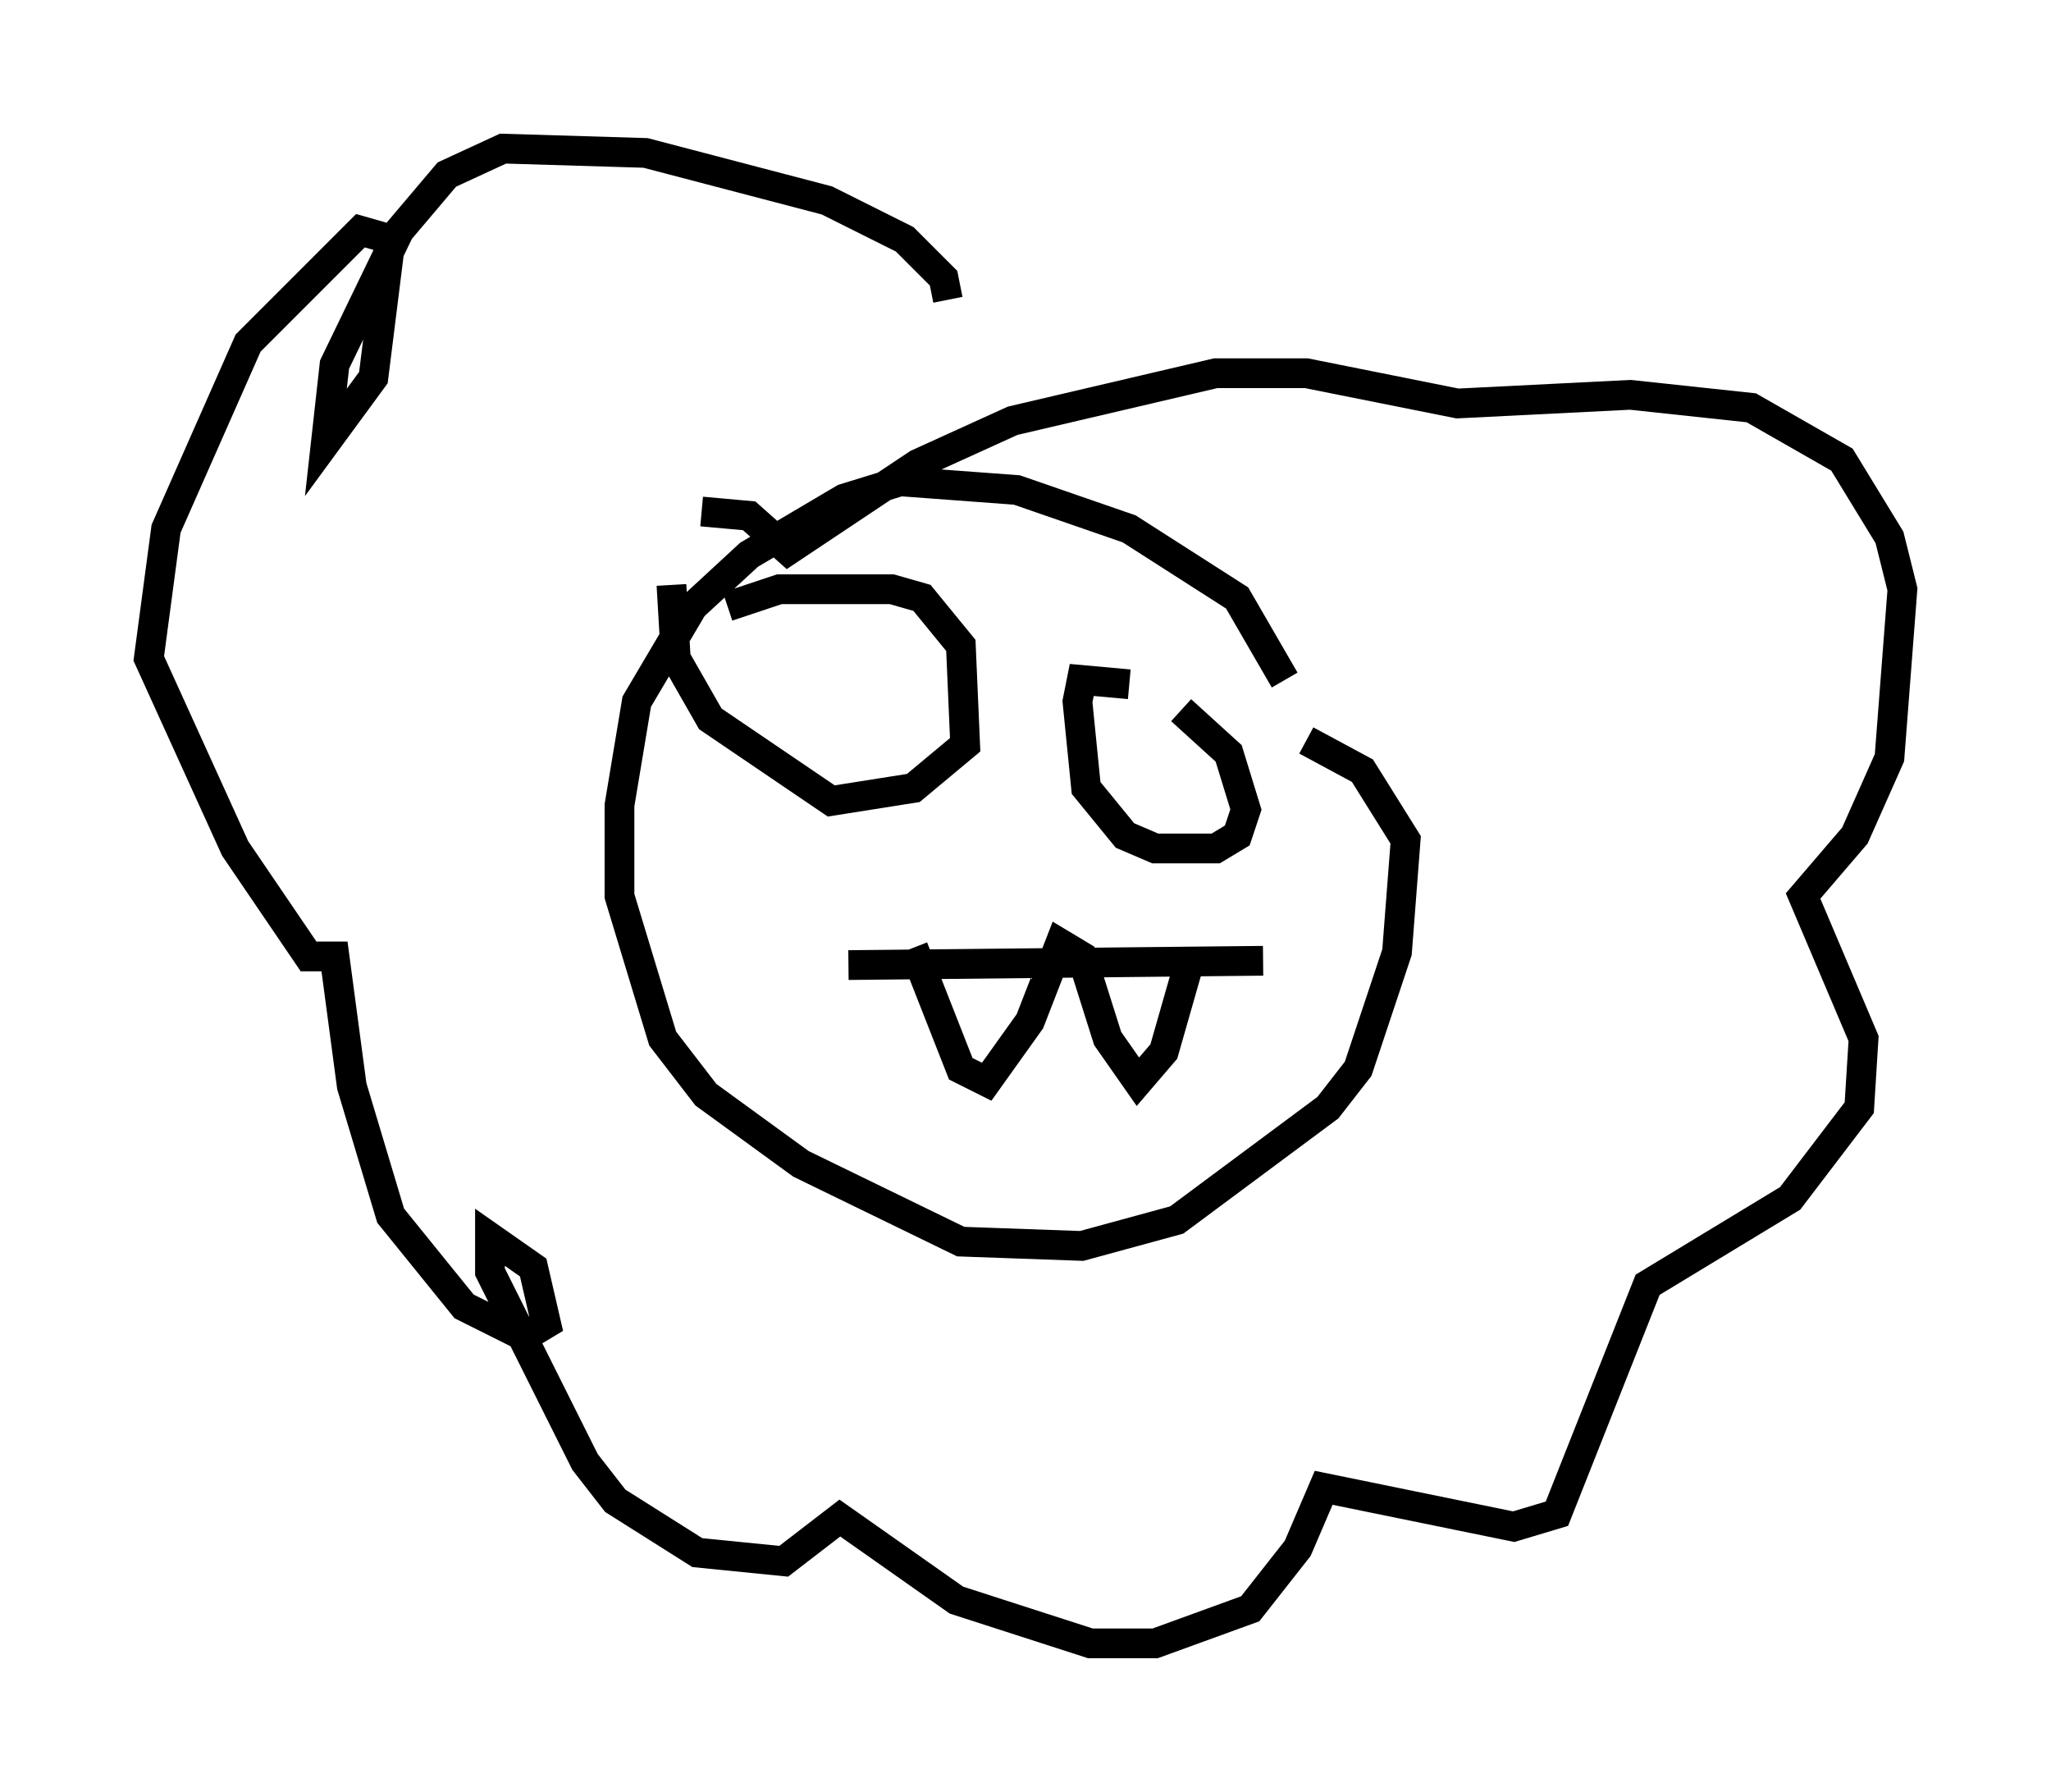<?xml version="1.0" encoding="utf-8" ?>
<svg baseProfile="full" height="60.257" version="1.1" width="68.972" xmlns="http://www.w3.org/2000/svg" xmlns:ev="http://www.w3.org/2001/xml-events" xmlns:xlink="http://www.w3.org/1999/xlink"><defs /><rect fill="white" height="60.257" width="68.972" x="0" y="0" /><path d="M43.201, 25.916 m0.0, -3.05 l-1.598, -2.76 -3.631, -2.324 l-3.777, -1.307 -3.922, -0.291 l-1.888, 0.581 -3.196, 1.888 l-1.888, 1.743 -1.888, 3.196 l-0.581, 3.486 0.0, 3.05 l1.453, 4.793 1.453, 1.888 l3.196, 2.324 5.374, 2.615 l4.067, 0.145 3.196, -0.872 l5.084, -3.777 1.017, -1.307 l1.307, -3.922 0.291, -3.777 l-1.453, -2.324 -1.888, -1.017 m-1.453, 7.408 l-13.944, 0.145 m2.179, -0.581 l1.598, 4.067 0.872, 0.436 l1.453, -2.034 1.017, -2.615 l0.726, 0.436 0.872, 2.76 l1.017, 1.453 0.872, -1.017 l0.872, -3.05 m-17.43, -12.637 l0.145, 2.469 1.162, 2.034 l4.067, 2.76 2.76, -0.436 l1.743, -1.453 -0.145, -3.341 l-1.307, -1.598 -1.017, -0.291 l-3.777, 0.0 -1.743, 0.581 m13.508, 2.615 l-1.598, -0.145 -0.145, 0.726 l0.291, 2.905 1.307, 1.598 l1.017, 0.436 2.034, 0.0 l0.726, -0.436 0.291, -0.872 l-0.581, -1.888 -1.598, -1.453 m-7.844, -13.799 l-0.145, -0.726 -1.307, -1.307 l-2.615, -1.307 -6.101, -1.598 l-4.793, -0.145 -1.888, 0.872 l-1.598, 1.888 -2.179, 4.503 l-0.291, 2.615 1.598, -2.179 l0.581, -4.648 -1.017, -0.291 l-3.777, 3.777 -2.76, 6.246 l-0.581, 4.358 2.905, 6.391 l2.469, 3.631 0.872, 0.0 l0.581, 4.358 1.307, 4.358 l2.469, 3.05 2.034, 1.017 l0.726, -0.436 -0.436, -1.888 l-1.453, -1.017 0.0, 1.162 l3.196, 6.391 1.017, 1.307 l2.76, 1.743 2.905, 0.291 l1.888, -1.453 3.922, 2.76 l4.503, 1.453 2.179, 0.0 l3.196, -1.162 1.598, -2.034 l0.872, -2.034 6.391, 1.307 l1.453, -0.436 3.05, -7.698 l4.793, -2.905 2.324, -3.05 l0.145, -2.324 -2.034, -4.793 l1.743, -2.034 1.162, -2.615 l0.436, -5.665 -0.436, -1.743 l-1.598, -2.615 -3.05, -1.743 l-4.067, -0.436 -5.81, 0.291 l-5.084, -1.017 -3.05, 0.0 l-6.827, 1.598 -3.196, 1.453 l-4.358, 2.905 -1.307, -1.162 l-1.598, -0.145 " fill="none" stroke="black" stroke-width="1" /></svg>